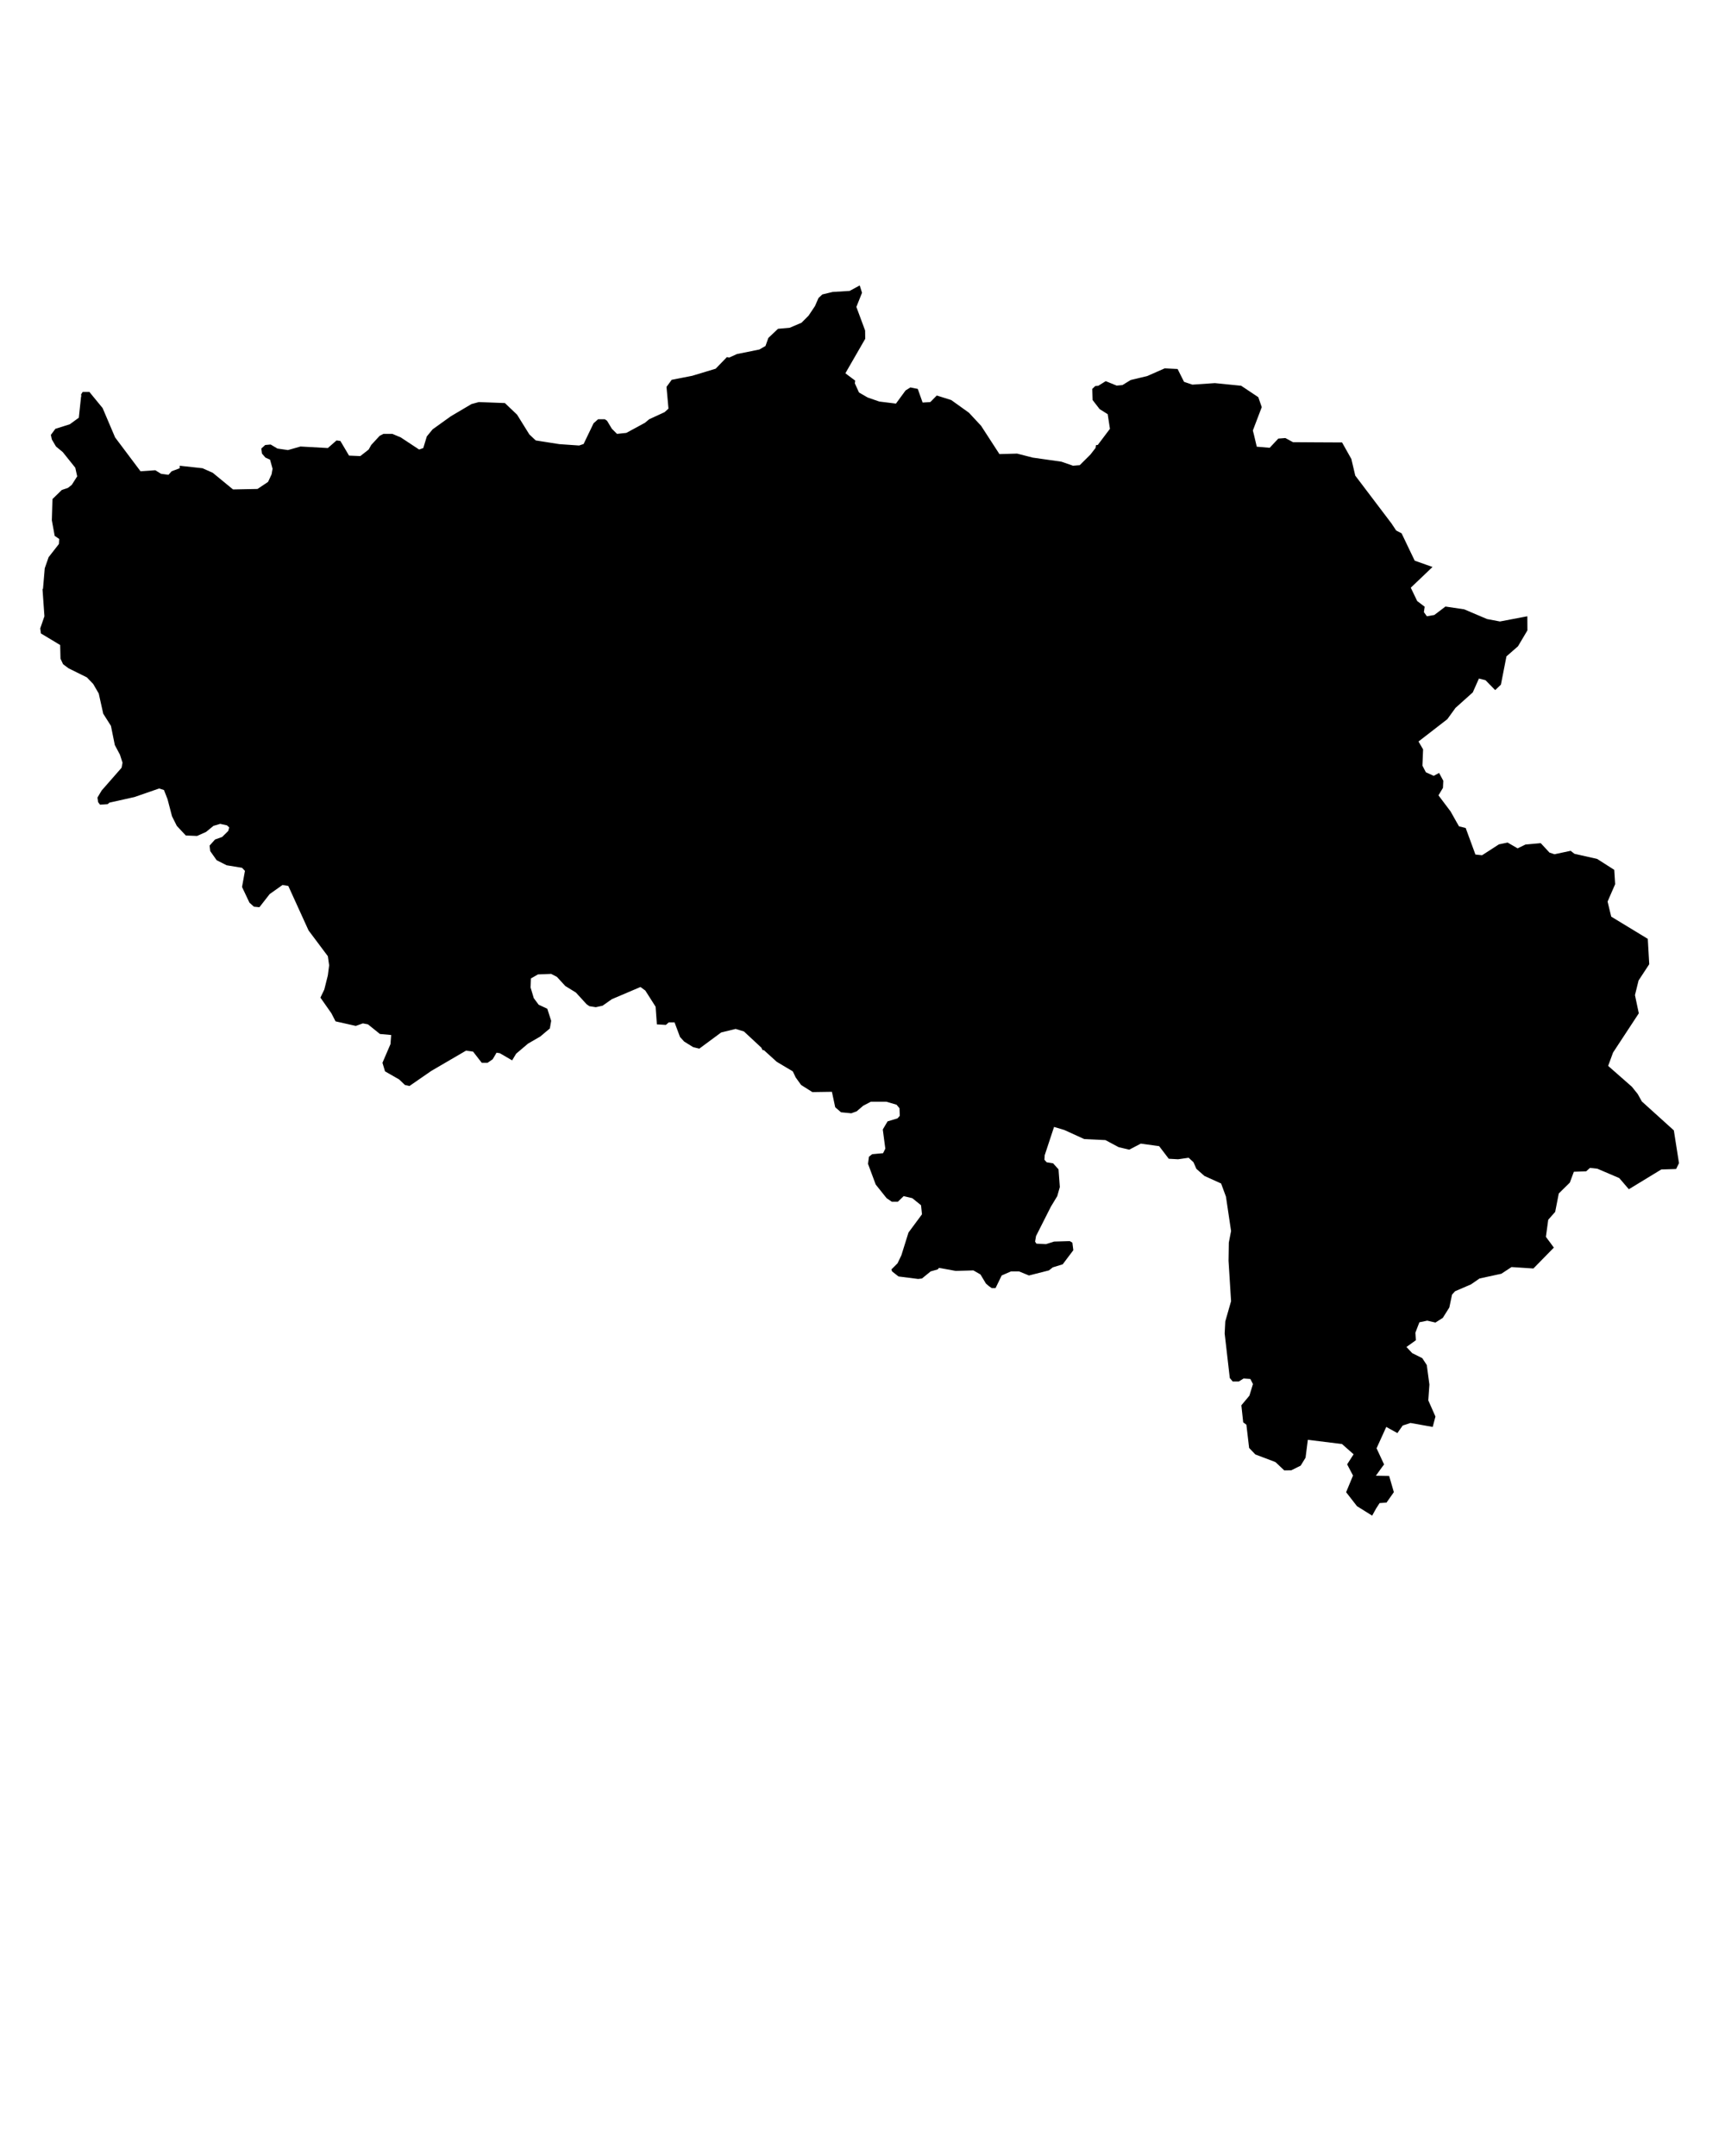 <svg enable-background="new 0 0 100 100" version="1.0" viewBox="0 0 100 125" x="0px"
     xml:space="preserve" xmlns="http://www.w3.org/2000/svg" y="0px">
    <polygon
            points="4.714,22.989 4.7,22.87 4.792,22.725 5.183,22.725 5.949,23.66   6.673,25.361 8.146,27.323 9.003,27.264 9.336,27.47 9.766,27.528 9.952,27.323   10.418,27.148 10.418,27.001 10.432,27.004 11.742,27.148 12.335,27.412   13.509,28.377 14.927,28.349 15.54,27.939 15.745,27.498 15.801,27.176   15.654,26.649 15.39,26.532 15.188,26.299 15.149,26.005 15.374,25.8   15.69,25.772 16.081,26.005 16.694,26.094 17.421,25.888 19.005,25.977   19.508,25.536 19.732,25.566 20.234,26.415 20.887,26.443 21.372,26.063   21.519,25.8 22.005,25.272 22.227,25.156 22.748,25.156 23.234,25.361 24.297,26.063   24.538,25.977 24.743,25.303 25.079,24.892 26.139,24.132 27.332,23.427   27.759,23.311 29.269,23.369 29.976,24.043 30.686,25.186 31.058,25.536   32.423,25.75 33.572,25.83 33.833,25.741 34.41,24.54 34.671,24.307   35.062,24.307 35.192,24.396 35.472,24.862 35.769,25.156 36.31,25.098   37.389,24.512 37.634,24.307 38.527,23.896 38.752,23.691 38.638,22.431   38.938,22.021 40.128,21.788 41.488,21.377 42.14,20.703 42.27,20.733   42.719,20.528 44.021,20.264 44.376,20.059 44.542,19.593 45.103,19.063   45.774,19.005 46.462,18.713 46.873,18.303 47.245,17.745 47.45,17.276   47.672,17.071 48.268,16.927 49.256,16.866 49.833,16.552 49.842,16.563   49.878,16.671 49.972,16.974 49.645,17.795 50.152,19.163 50.152,19.168   50.158,19.643 49.065,21.541 49.065,21.543 49.009,21.641 49.12,21.727   49.567,22.062 49.57,22.062 49.573,22.065 49.578,22.065 49.556,22.226   49.797,22.756 50.3,23.047 50.971,23.28 51.939,23.4 52.497,22.637   52.777,22.462 53.204,22.548 53.485,23.339 53.931,23.311 54.306,22.931   55.144,23.194 56.168,23.927 56.875,24.687 57.938,26.327 58.962,26.299   59.874,26.532 61.534,26.768 62.202,27.001 62.593,26.97 63.21,26.357   63.506,25.977 63.545,25.8 63.637,25.8 64.344,24.862 64.214,24.013   63.748,23.721 63.34,23.194 63.32,22.548 63.495,22.381 63.67,22.367   64.1,22.098 64.733,22.356 65.069,22.326 65.548,22.032 66.153,21.887   66.511,21.801 67.518,21.357 68.267,21.394 68.639,22.137 68.642,22.137   68.761,22.179 69.125,22.301 70.426,22.212 71.949,22.365 71.952,22.365   72.945,23.028 73.145,23.605 72.629,24.959 72.671,25.123 72.682,25.164   72.856,25.897 72.856,25.899 73.07,25.916 73.606,25.963 73.606,25.961   74.105,25.428 74.516,25.397 74.954,25.636 76.192,25.644 77.801,25.652   78.339,26.61 78.566,27.575 80.667,30.35 80.936,30.755 80.936,30.758   81.252,30.921 81.743,31.948 82.012,32.506 82.714,32.755 83.044,32.872   82.623,33.274 81.785,34.073 81.785,34.076 82.154,34.842 82.154,34.845   82.59,35.177 82.545,35.491 82.717,35.73 83.15,35.655 83.794,35.166 84.879,35.327   85.975,35.793 86.208,35.891 86.954,36.032 88.541,35.73 88.546,36.548   88,37.469 87.334,38.052 87.331,38.052 87.148,38.987 87.009,39.695   86.677,40.011 86.119,39.439 86.119,39.436 85.733,39.342 85.733,39.345   85.378,40.144 84.376,41.043 83.902,41.698 82.232,42.991 82.498,43.448   82.459,44.389 82.656,44.769 82.656,44.772 83.114,44.983 83.425,44.813   83.669,45.266 83.65,45.679 83.389,46.112 84.093,47.047 84.437,47.66   84.582,47.91 84.967,48.004 85.531,49.541 85.531,49.544 85.916,49.586   86.896,48.953 87.398,48.85 87.581,48.956 87.978,49.186 88.433,48.964   89.318,48.884 89.562,49.147 89.826,49.433 89.828,49.433 90.117,49.527   91.052,49.328 91.266,49.497 91.268,49.5 92.589,49.799 93.58,50.432   93.632,51.264 93.313,51.994 93.194,52.271 93.313,52.771 93.405,53.143   93.405,53.145 93.729,53.342 95.524,54.433 95.608,55.903 94.989,56.847   94.781,57.693 94.847,58.012 95.003,58.75 93.51,61.025 93.227,61.796   93.227,61.799 94.601,63.006 94.939,63.428 95.18,63.861 97.034,65.537   97.333,67.437 97.167,67.775 97.026,67.781 96.307,67.803 94.426,68.949   93.871,68.303 93.274,68.047 92.6,67.759 92.17,67.712 91.956,67.909   91.238,67.936 91.005,68.564 90.65,68.913 90.364,69.196 90.156,70.261   89.753,70.719 89.617,71.71 89.884,72.068 90.078,72.334 88.893,73.544   87.625,73.461 87.035,73.849 85.769,74.124 85.272,74.468 85.27,74.468   84.349,74.865 84.349,74.867 84.176,75.059 84.019,75.805 83.641,76.407   83.214,76.679 82.737,76.568 82.498,76.621 82.284,76.662 82.284,76.665 82.209,76.854   82.107,77.123 82.051,77.267 82.079,77.703 81.827,77.886 81.533,78.094   81.868,78.452 82.451,78.743 82.712,79.143 82.864,80.272 82.8,81.19   83.214,82.128 83.056,82.73 81.766,82.5 81.313,82.65 81.313,82.653   81.008,83.086 80.517,82.816 80.362,82.73 80.362,82.733 79.801,83.968   80.237,84.906 80.123,85.055 79.762,85.558 79.762,85.56 80.079,85.566   80.531,85.574 80.803,86.512 80.378,87.117 79.976,87.145 79.976,87.147   79.774,87.461 79.546,87.872 79.543,87.872 78.666,87.325 78.036,86.515   78.436,85.549 78.095,84.9 78.469,84.317 78.469,84.315 77.795,83.721   77.615,83.699 75.817,83.477 75.684,84.514 75.401,84.975 74.857,85.244   74.452,85.25 74.399,85.202 73.947,84.775 73.894,84.753 73.888,84.747   72.773,84.326 72.413,83.948 72.254,82.603 72.254,82.6 72.069,82.464   72.069,82.461 71.963,81.476 72.429,80.918 72.635,80.244 72.485,79.95   72.093,79.922 71.813,80.097 71.461,80.097 71.292,79.892 70.995,77.314   71.031,76.613 71.366,75.441 71.22,73.1 71.236,72.046 71.366,71.371   71.07,69.379 70.789,68.616 69.821,68.178 69.355,67.767 69.189,67.387   68.908,67.124 68.295,67.212 67.754,67.182 67.197,66.452 66.134,66.305   65.462,66.655 64.849,66.51 64.083,66.1 62.854,66.041 61.7,65.514   61.104,65.337 60.563,66.976 60.546,67.24 60.676,67.387 61.048,67.445   61.364,67.798 61.439,68.822 61.29,69.349 60.918,69.965 60.06,71.663   60.005,71.984 60.08,72.104 60.637,72.132 61.104,71.984 62.017,71.957   62.166,72.046 62.222,72.484 61.606,73.302 61.029,73.48 60.807,73.655   59.65,73.949 59.073,73.713 58.607,73.713 58.068,73.949 57.713,74.681   57.491,74.681 57.322,74.562 57.155,74.418 56.839,73.891 56.428,73.655   55.405,73.685 54.434,73.508 54.361,73.597 53.951,73.713 53.448,74.124   53.224,74.151 52.089,74.007 51.922,73.877 51.714,73.713 51.678,73.597   52.031,73.244 52.255,72.775 52.666,71.46 53.448,70.403 53.393,69.876   52.888,69.468 52.386,69.349 52.05,69.673 51.698,69.673 51.398,69.468   50.766,68.677 50.319,67.476 50.374,67.065 50.56,66.918 51.193,66.86 51.323,66.596   51.176,65.484 51.454,65.015 52.031,64.84 52.161,64.693 52.145,64.255   51.975,64.049 51.382,63.875 50.485,63.875 50.039,64.108 49.667,64.429   49.351,64.546 48.754,64.488 48.418,64.196 48.227,63.3 47.095,63.317   46.443,62.906 46.127,62.468 45.96,62.116 45.028,61.561 44.284,60.886   44.209,60.886 44.135,60.739 43.127,59.802 42.645,59.655 41.807,59.86   40.539,60.798 40.184,60.711 39.662,60.387 39.421,60.123 39.104,59.274   38.769,59.274 38.602,59.422 38.08,59.391 38.006,58.367 37.409,57.429   37.129,57.224 35.472,57.929 34.931,58.309 34.54,58.395 34.168,58.337   34.002,58.22 33.386,57.546 32.77,57.166 32.287,56.639 31.952,56.464   31.189,56.494 30.778,56.727 30.759,57.254 30.944,57.871 31.225,58.25   31.727,58.484 31.952,59.185 31.876,59.627 31.319,60.096 30.611,60.506   29.92,61.092 29.693,61.472 29.679,61.472 28.972,61.061 28.786,61.033   28.561,61.414 28.264,61.619 27.928,61.619 27.426,60.972 27.016,60.914   25.004,62.088 23.736,62.964 23.475,62.906 23.14,62.584 22.321,62.116   22.171,61.619 22.637,60.534 22.676,60.007 22.024,59.948 21.333,59.391   21.037,59.333 20.626,59.48 19.452,59.216 19.211,58.747 18.575,57.84   18.8,57.371 19.005,56.553 19.081,55.964 19.005,55.437 17.887,53.944   16.714,51.367 16.378,51.309 15.634,51.836 15.038,52.599 14.721,52.568   14.461,52.335 14.031,51.425 14.2,50.49 14.031,50.313 13.137,50.166   12.56,49.874 12.188,49.347 12.15,49.025 12.466,48.673 12.877,48.526   13.232,48.176 13.287,47.971 13.157,47.852 12.765,47.766 12.374,47.882   11.944,48.234 11.423,48.467 10.771,48.44 10.249,47.882 9.972,47.327   9.711,46.331 9.505,45.804 9.225,45.715 7.791,46.212 6.34,46.536 6.245,46.622   5.799,46.653 5.688,46.506 5.649,46.242 5.893,45.832 7.047,44.514 7.103,44.222   6.953,43.754 6.656,43.196 6.431,42.083 5.985,41.381 5.724,40.208 5.402,39.653   5.036,39.273 3.973,38.746 3.657,38.51 3.507,38.188 3.488,37.397 2.372,36.726   2.333,36.432 2.575,35.73 2.464,34.148 2.492,34.148 2.594,32.947 2.819,32.303   3.415,31.54 3.432,31.246 3.171,31.071 3.005,30.164 3.041,28.935 3.582,28.408   3.937,28.288 4.159,28.114 4.475,27.617 4.364,27.117 3.637,26.21 3.246,25.888   3.005,25.478 2.949,25.214 3.21,24.862 4.048,24.598 4.569,24.218 4.7,22.989   4.708,22.983 "/>
</svg>
